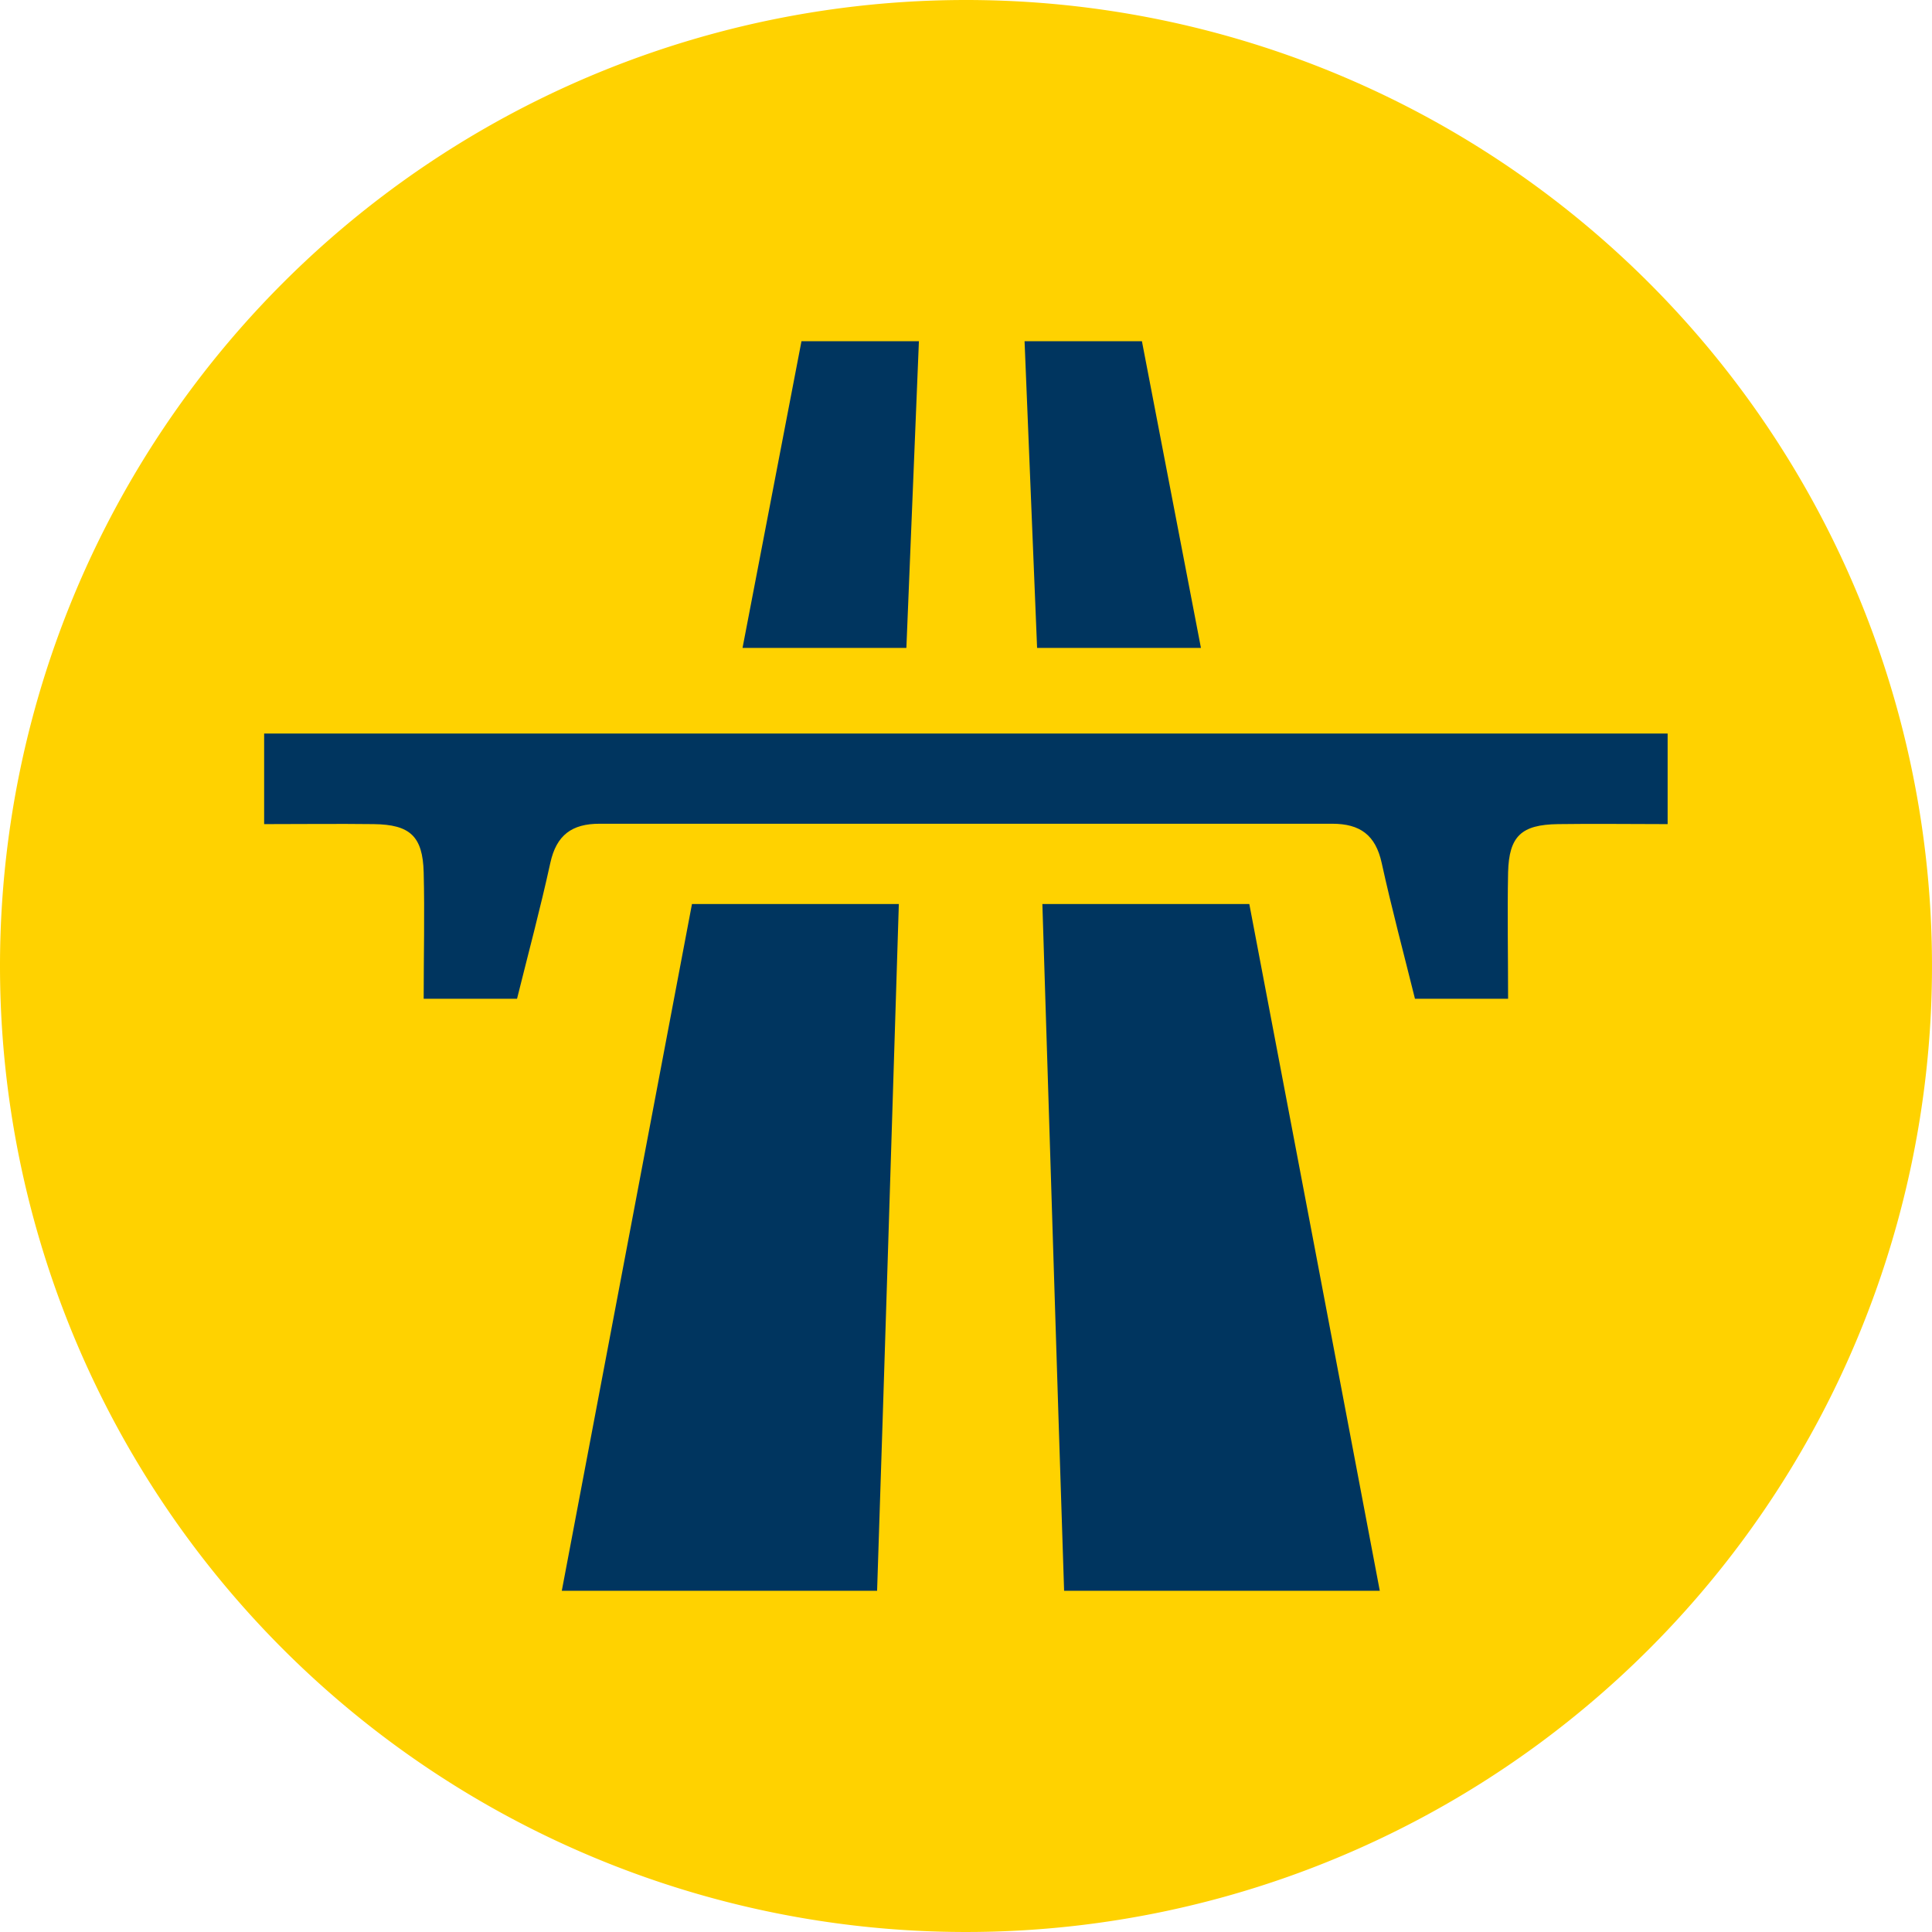 <svg xmlns="http://www.w3.org/2000/svg" width="256" height="256" viewBox="0 0 256 256">
  <title>overhead_1</title>
  <g id="7b045fa8-a62b-4e60-a761-636309fd53dd" data-name="overhead_1">
    <path d="M128,0A128,128,0,1,1,0,128,128,128,0,0,1,128,0Z" fill="#ffd200"/>
    <g>
      <g>
        <path d="M182.83,210.79H141c-1-30.3-1.91-60.43-2.88-91h27.42Q174.12,164.83,182.83,210.79Z" fill="#00355f"/>
        <path d="M159.13,85.85H137.42c-.55-13.43-1.1-26.85-1.66-40.64h15.55C153.87,58.53,156.47,72,159.13,85.85Z" fill="#00355f"/>
      </g>
      <path d="M74.44,210.79h41.78c1-30.3,1.92-60.43,2.88-91H91.69Q83.16,164.83,74.44,210.79Z" fill="#00355f"/>
      <path d="M98.39,85.85H120.1c.55-13.43,1.09-26.85,1.66-40.64H106.2Z" fill="#00355f"/>
      <path d="M35,97.2v12c5,0,9.75-.06,14.53,0s6.49,1.59,6.61,6.4c.14,5.45,0,10.9,0,16.74H68.51c1.47-5.92,3.08-11.92,4.41-18,.81-3.69,2.86-5.2,6.55-5.19,15.43,0,81.63,0,97.06,0,3.69,0,5.74,1.5,6.55,5.19,1.33,6.06,2.94,12.06,4.41,18h12.34c0-5.84-.11-11.29,0-16.74.12-4.81,1.76-6.33,6.61-6.4s9.56,0,14.53,0v-12Z" fill="#00355f"/>
    </g>
  </g>
</svg>
